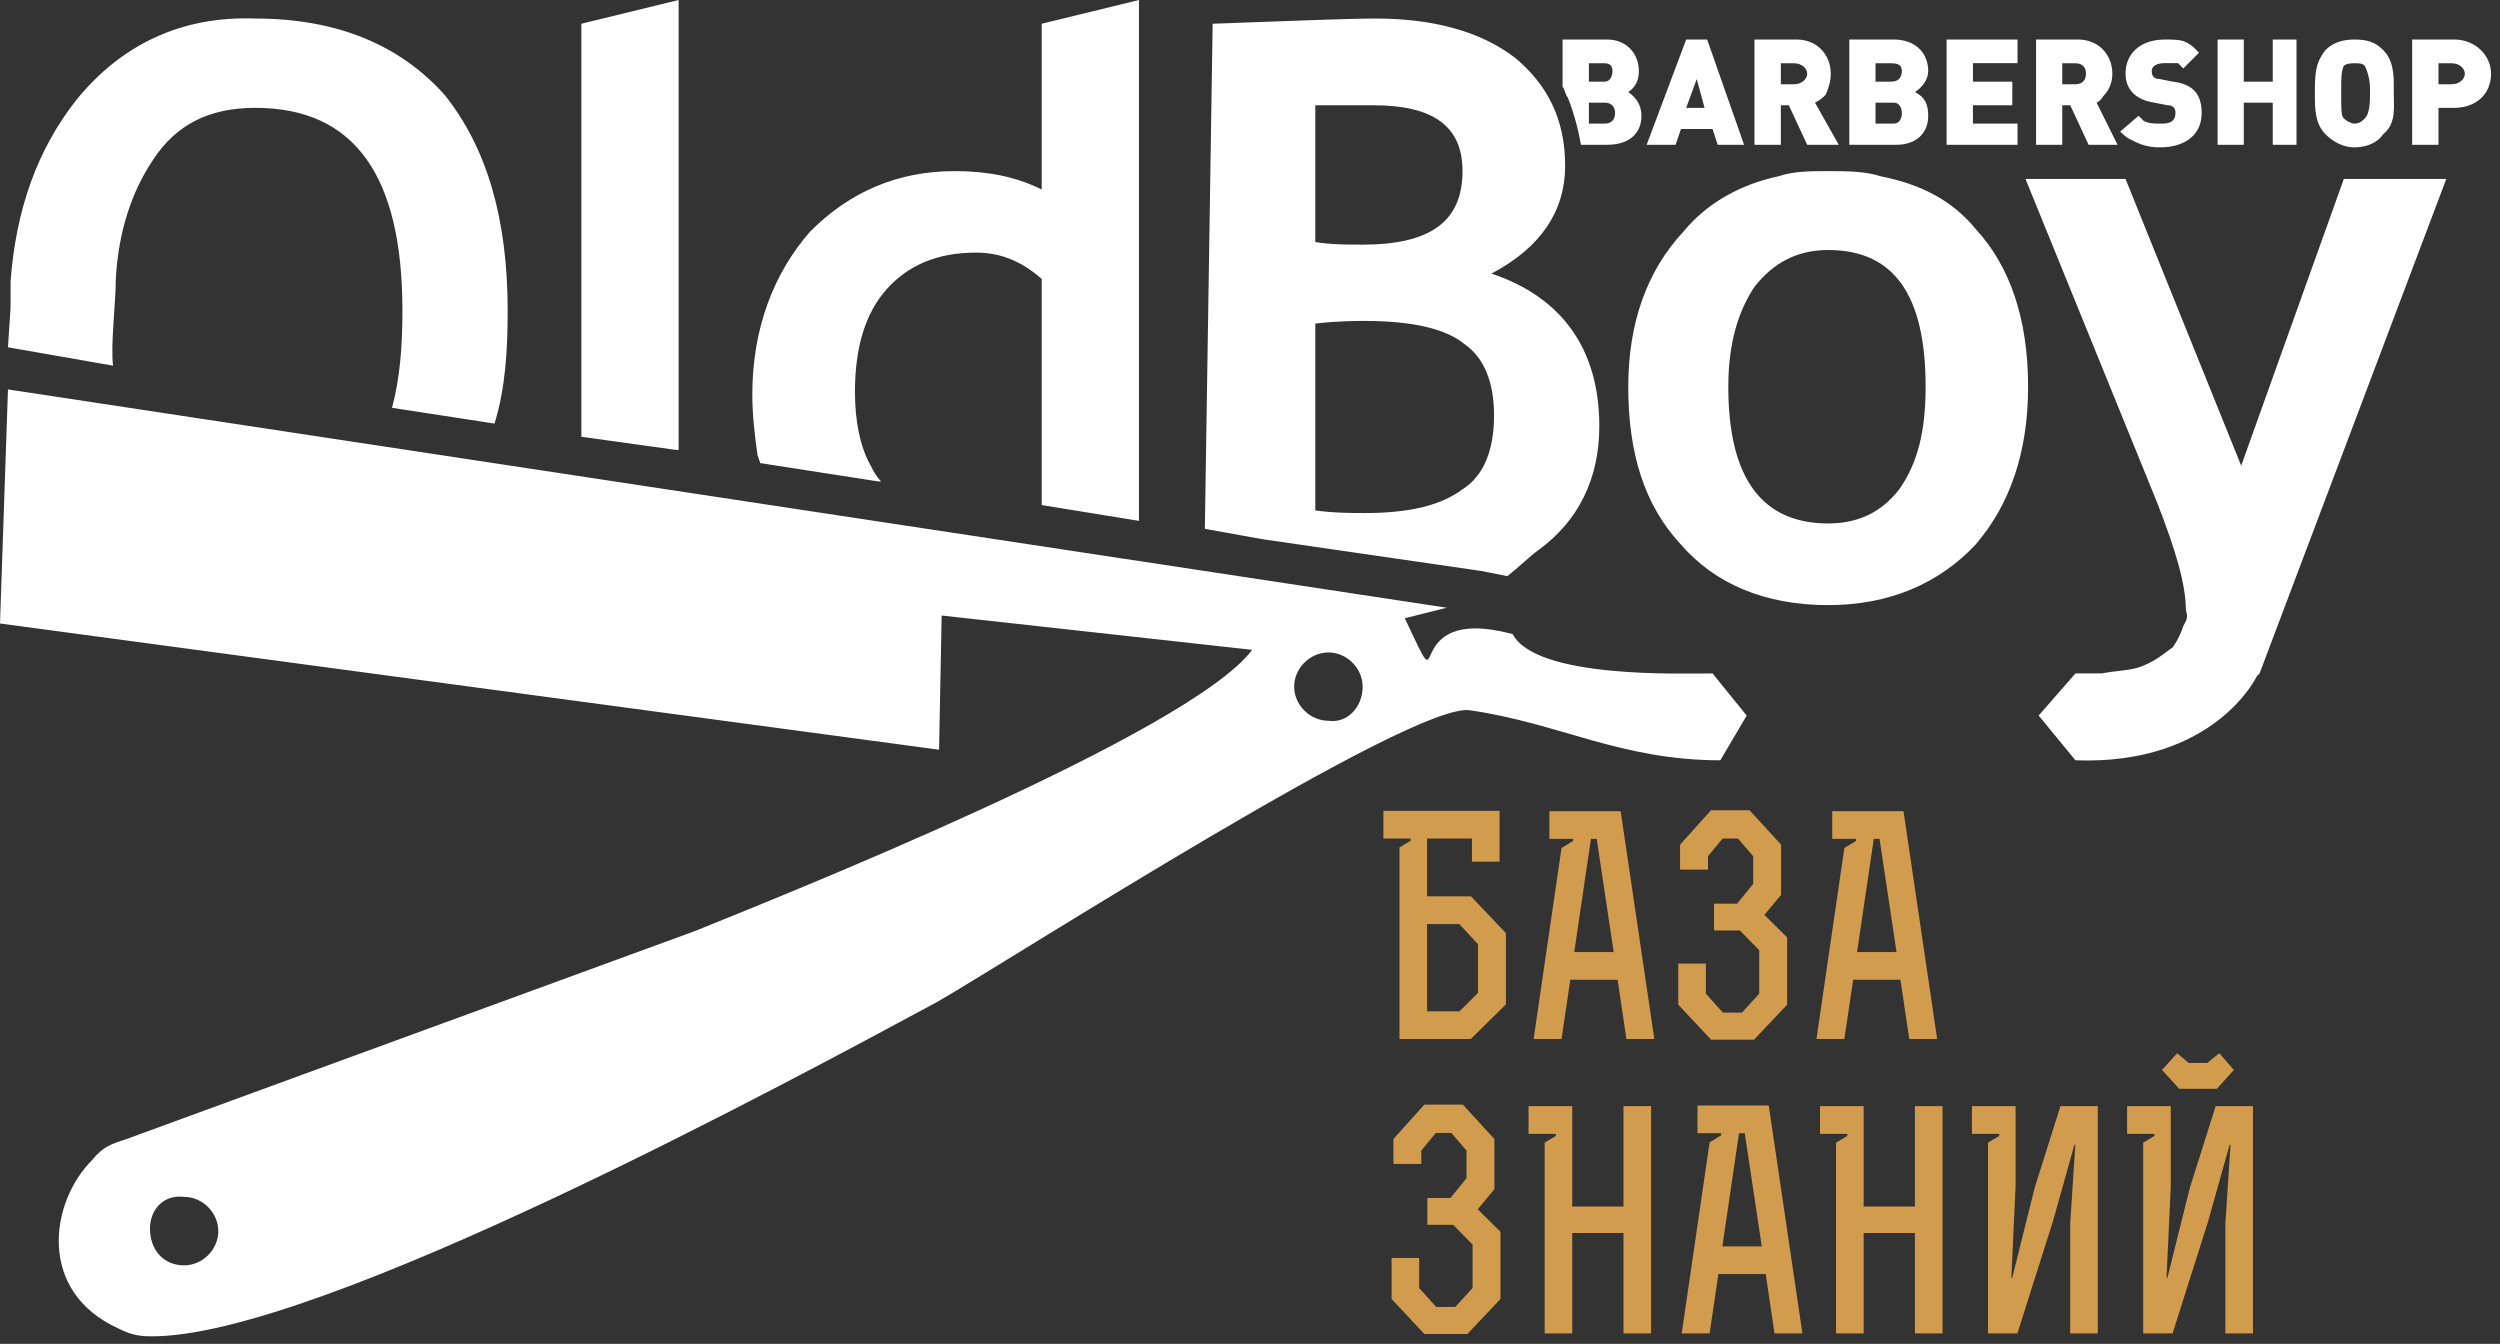 <svg width="253" height="136" viewBox="0 0 253 136" fill="none" xmlns="http://www.w3.org/2000/svg">
<rect x="0" y="0" width="253" height="136" fill="#333333" stroke="none"/>
<path d="M147.673 93.513L149.576 95.545V100.471L147.703 102.349H144.42V93.513H147.673ZM142.762 84.863V85.079L141.627 85.756V105.15H148.839L152.399 101.641V94.437L148.87 90.712H144.42V84.863H148.962V87.203H151.755V82.062H140V84.863H142.762Z" fill="#D29C4E"/>
<path d="M163.305 96.346H159.315L161.003 84.894H161.587L163.305 96.346ZM156.799 84.894H159.193V85.109L158.026 85.817L155.203 105.15H158.026L158.916 99.147H163.704L164.594 105.15H167.418L164.011 82.092H156.799V84.894Z" fill="#D29C4E"/>
<path d="M173.463 94.16H176.072L178.036 96.161V100.563L176.286 102.472H174.353L172.634 100.563V97.515H169.841V101.671L173.156 105.212H177.514L180.859 101.671V94.868L178.557 92.59L180.246 90.558V85.479L177.054 82H173.156L170.025 85.479V88.003H172.849V86.648L174.322 84.863H175.887L177.422 86.648V89.45L175.795 91.451H173.463V94.16Z" fill="#D29C4E"/>
<path d="M191.928 96.346H187.938L189.626 84.894H190.21L191.928 96.346ZM185.422 84.894H187.816V85.109L186.649 85.817L183.826 105.15H186.649L187.539 99.147H192.327L193.217 105.15H196.041L192.634 82.092H185.422V84.894Z" fill="#D29C4E"/>
<path d="M144.45 123.948H147.059L149.023 125.949V130.352L147.274 132.26H145.34L143.622 130.352V127.304H140.829V131.46L144.143 135H148.501L151.847 131.46V124.656L149.545 122.378L151.233 120.347V115.267L148.041 111.788H144.143L141.013 115.267V117.791H143.836V116.437L145.31 114.651H146.875L148.409 116.437V119.238L146.783 121.239H144.45V123.948Z" fill="#D29C4E"/>
<path d="M154.69 114.744H157.453V114.959L156.317 115.636V134.938H159.11V124.78H164.297V134.938H167.09V111.942H164.297V122.101H159.11V111.942H154.69V114.744Z" fill="#D29C4E"/>
<path d="M178.291 126.134H174.301L175.989 114.682H176.572L178.291 126.134ZM171.785 114.682H174.179V114.898L173.012 115.606L170.189 134.938H173.012L173.902 128.935H178.69L179.58 134.938H182.404L178.997 111.881H171.785V114.682Z" fill="#D29C4E"/>
<path d="M184.183 114.744H186.945V114.959L185.809 115.636V134.938H188.602V124.78H193.789V134.938H196.582V111.942H193.789V122.101H188.602V111.942H184.183V114.744Z" fill="#D29C4E"/>
<path d="M202.32 114.744V114.959L201.185 115.636V134.938H204.162L207.753 123.61L209.932 115.852H210.024L209.502 123.856V134.938H212.295V111.942H208.52L205.911 120.193L203.64 129.305H203.548L203.978 120.039V111.942H199.558V114.744H202.32Z" fill="#D29C4E"/>
<path d="M220.542 110.188H224.348L226.066 108.279L224.593 106.586L223.366 107.571H221.494L220.327 106.586L218.793 108.279L220.542 110.188ZM218.025 114.744V114.959L216.89 115.636V134.938H219.867L223.458 123.61L225.637 115.852H225.729L225.207 123.856V134.938H228V111.942H224.225L221.616 120.193L219.345 129.305H219.253L219.683 120.039V111.942H215.263V114.744H218.025Z" fill="#D29C4E"/>
<path fill-rule="evenodd" clip-rule="evenodd" d="M153.076 64.167C155.463 68.694 170.114 68.151 173.307 68.151L176.764 72.414L174.097 76.941C163.99 76.941 157.866 73.204 148.812 71.888C143.215 70.818 102.226 97.173 94.769 101.436C80.925 108.877 31.952 135.512 15.177 135.232C13.844 135.232 13.054 134.968 11.984 134.442C3.737 130.705 5.053 121.667 9.317 117.404C10.387 116.07 11.177 115.807 12.774 115.28L70.274 94.242C78.801 90.785 120.334 74.274 126.721 65.764L95.296 62.29L95.033 75.871L0 63.097L0.807 39.409L146.409 61.501L142.162 62.571C146.953 72.678 141.093 60.974 153.077 64.168H153.077L153.076 64.167ZM1.07 30.882V30.618V28.495C1.596 21.301 3.736 15.177 7.72 10.124C12.247 4.527 18.371 1.596 25.828 1.876C34.075 1.876 40.462 4.527 44.989 9.597C49.253 14.914 51.376 22.108 51.376 31.425C51.376 35.672 51.113 39.409 50.043 42.866L39.672 41.269C40.462 38.339 40.725 35.145 40.725 31.425C40.725 17.844 35.935 10.914 25.828 10.914C21.301 10.914 17.844 12.511 15.441 16.248C13.317 19.441 11.984 23.425 11.72 28.232C11.72 30.619 11.177 34.882 11.44 37.005L0.806 35.145L1.069 31.145V30.881V30.882H1.07ZM190.345 17.845C188.748 17.318 186.871 17.318 185.011 17.318C183.151 17.318 181.554 17.318 179.958 17.845C176.237 18.635 172.764 20.511 170.377 23.425C166.64 27.425 164.78 32.742 164.78 39.146C164.78 45.796 166.377 51.113 170.114 55.113C173.57 59.097 178.624 61.237 185.011 61.237C191.135 61.237 196.189 59.097 199.926 55.113C203.382 51.113 205.243 45.796 205.243 39.146C205.243 32.216 203.382 26.898 199.926 23.162C197.522 20.232 194.329 18.635 190.345 17.845V17.845ZM164.78 9.317C165.586 8.791 165.85 8 165.85 7.194C165.85 5.334 164.516 4 162.656 4H158.129V8.791C158.393 9.054 158.393 9.597 158.656 9.861C159.199 11.194 159.726 13.054 159.989 14.651H162.656C164.779 14.651 166.113 13.581 166.113 11.721C166.113 10.651 165.586 9.861 164.779 9.318L164.78 9.317ZM160.796 8.264V6.404H162.393C162.92 6.404 163.183 6.668 163.183 7.194C163.183 7.721 162.92 8.264 162.393 8.264H160.796ZM160.796 12.511V10.387H162.393C163.183 10.387 163.446 10.914 163.446 11.457C163.446 11.984 163.183 12.511 162.393 12.511H160.796V12.511ZM176.501 14.651L172.764 4H170.64L166.64 14.651H169.57L170.114 13.054H173.307L173.834 14.651H176.501ZM172.501 10.914H170.641L171.711 8L172.501 10.914H172.501ZM186.082 14.651L183.678 10.387C184.221 10.124 184.485 9.861 184.748 9.597C185.011 9.054 185.274 8.264 185.274 7.457C185.274 5.597 183.941 4 181.818 4H177.554V14.651H180.221V10.651H181.027L182.887 14.651H186.081H186.082ZM180.221 8.527V6.404H181.554C182.345 6.404 182.888 6.93 182.888 7.457C182.888 8 182.345 8.527 181.554 8.527H180.221V8.527ZM193.802 9.317C194.592 8.791 195.135 8 195.135 7.194C195.135 5.334 193.802 4 191.662 4H187.151V14.651H191.942C193.802 14.651 195.135 13.581 195.135 11.721C195.135 10.651 194.871 9.861 193.802 9.318L193.802 9.317ZM189.802 8.264V6.404H191.399C192.206 6.404 192.469 6.668 192.469 7.194C192.469 7.721 192.205 8.264 191.399 8.264H189.802ZM189.802 12.511V10.387H191.662C192.205 10.387 192.469 10.914 192.469 11.457C192.469 11.984 192.205 12.511 191.662 12.511H189.802V12.511ZM204.173 14.651V12.511H199.662V10.651H203.646V8.264H199.662V6.388H204.173V4H196.996V14.651H204.173ZM214.297 14.651L212.174 10.387C212.7 10.124 212.7 9.861 212.964 9.597C213.49 9.054 213.77 8.264 213.77 7.457C213.77 5.597 212.437 4 210.297 4H206.05V14.651H208.7V10.651H209.507L211.367 14.651H214.297ZM208.7 8.527V6.404H210.034C210.84 6.404 211.103 6.93 211.103 7.457C211.103 8 210.84 8.527 210.034 8.527H208.7V8.527ZM220.947 6.93L222.544 5.333C222.018 4.79 221.754 4.527 221.211 4.264C220.684 4 219.894 4 219.087 4C216.7 4 215.104 5.333 215.104 7.457C215.104 9.054 216.157 10.124 218.018 10.387L219.351 10.651C219.894 10.651 220.158 10.914 220.158 11.457C220.158 12.248 219.614 12.511 218.824 12.511C218.018 12.511 217.491 12.511 216.964 12.247C216.701 11.984 216.701 11.984 216.421 11.72L214.561 13.317C215.368 14.108 215.631 14.108 216.158 14.388C216.701 14.651 217.491 14.914 218.561 14.914C221.212 14.914 222.808 13.581 222.808 11.457C222.808 9.597 222.018 8.527 219.894 8.264L218.561 8C218.018 8 217.754 7.72 217.754 7.194C217.754 6.667 218.298 6.387 219.088 6.387C219.614 6.387 220.158 6.387 220.421 6.387C220.685 6.667 220.685 6.667 220.948 6.93H220.947ZM232.405 14.651V4H230.002V8.264H227.071V4H224.421V14.651H227.071V10.387H230.002V14.651H232.405ZM242.249 9.317V8.527C242.249 6.93 241.985 5.86 241.179 5.07C240.389 4.263 239.582 4 238.249 4C237.195 4 236.125 4.264 235.335 5.07C234.528 6.123 234.265 6.93 234.265 9.053V9.597C234.265 10.914 234.265 12.511 235.335 13.581C236.125 14.387 237.195 14.914 238.249 14.914C239.582 14.914 240.652 14.387 241.179 13.581C242.512 12.511 242.249 10.914 242.249 9.317ZM237.195 6.667C237.458 6.403 237.985 6.403 238.248 6.403C238.791 6.403 239.055 6.403 239.318 6.667C239.582 7.193 239.845 8 239.845 9.054V9.597C239.845 11.194 239.581 11.721 239.318 11.984C239.055 12.248 238.791 12.511 238.248 12.511C237.985 12.511 237.458 12.248 237.195 11.984C236.931 11.721 236.931 11.194 236.931 9.597V9.054C236.931 8 236.931 7.194 237.195 6.667ZM244.109 4V14.651H246.775V10.914H248.372C250.496 10.914 252.093 9.597 252.093 7.457C252.093 5.597 250.496 4 248.372 4H244.109ZM246.775 8.527V6.403H248.109C248.899 6.403 249.442 6.93 249.442 7.457C249.442 8 248.899 8.526 248.109 8.526H246.775V8.527ZM58.834 2.403L68.678 0V45.532H68.414L58.834 44.199V2.403ZM76.662 46.059C76.398 44.199 76.135 42.059 76.135 39.936C76.135 33.285 78.259 27.688 81.996 23.424C85.979 19.441 90.786 17.317 96.63 17.317C99.823 17.317 102.753 17.844 105.42 19.177V2.403L115.264 0V52.71L105.42 51.113V28.231C103.297 26.355 101.157 25.564 98.77 25.564C94.77 25.564 91.839 26.898 89.716 29.285C87.576 31.689 86.522 35.145 86.522 39.672C86.522 42.602 87.049 45.269 88.119 47.129C88.383 47.656 88.646 48.182 89.172 48.726H88.909L76.941 46.866L76.662 46.059ZM121.931 53.516L122.721 2.403C130.442 2.14 136.039 1.876 139.233 1.876C145.076 1.876 149.883 3.193 153.34 5.86C156.533 8.526 158.393 11.983 158.393 16.773C158.393 21.301 155.99 25.021 150.937 27.688C158.13 30.091 161.851 35.408 161.851 43.129C161.851 48.462 159.727 52.709 155.727 55.639C154.937 56.183 153.604 57.499 152.533 58.306L149.883 57.779L127.775 54.569L121.931 53.516V53.516ZM133.109 10.65V24.495C134.705 24.758 136.302 24.758 137.899 24.758C144.813 24.758 148.006 22.371 148.006 17.317C148.006 12.79 145.076 10.65 138.969 10.65C137.356 10.65 135.232 10.65 133.109 10.65ZM133.109 32.742V51.656C134.969 51.92 136.829 51.92 138.162 51.92C142.689 51.92 145.882 51.113 148.006 49.516C150.146 48.183 151.199 45.532 151.199 42.059C151.199 38.602 150.146 36.216 148.286 34.882C146.409 33.285 142.952 32.479 138.162 32.479C137.092 32.479 135.495 32.479 133.108 32.742L133.109 32.742ZM174.904 39.145C174.904 48.463 178.361 52.973 185.012 52.973C187.942 52.973 190.346 51.92 192.206 49.517C194.066 46.866 194.872 43.656 194.872 39.146C194.872 29.828 191.662 25.302 185.012 25.302C181.818 25.302 179.431 26.635 177.555 29.022C175.958 31.426 174.905 34.619 174.905 39.146L174.904 39.145ZM210.034 76.941L206.313 72.414L210.034 68.151C210.84 68.151 211.63 68.151 212.7 68.151C214.034 67.887 215.104 67.887 216.157 67.624C218.017 67.097 219.087 66.027 219.894 65.501C220.421 64.694 220.684 64.167 220.947 63.361C221.211 62.834 221.491 62.57 221.211 61.764C221.211 59.097 220.158 55.64 218.297 50.85L204.98 18.108H215.104L226.808 47.129L237.195 18.108H247.566L228.668 68.151L228.404 68.414C228.404 68.414 224.141 77.468 210.033 76.941H210.034ZM134.442 66.027C136.302 66.027 137.899 67.624 137.899 69.484C137.899 71.608 136.302 73.221 134.442 72.941C132.565 72.941 130.969 71.344 130.969 69.484C130.969 67.624 132.565 66.027 134.442 66.027ZM18.635 121.124C20.495 121.124 22.092 122.721 22.092 124.598C22.092 126.458 20.495 128.054 18.635 128.054C16.511 128.054 15.178 126.458 15.178 124.318C15.178 122.457 16.511 120.861 18.635 121.124Z" fill="white"/>
</svg>
